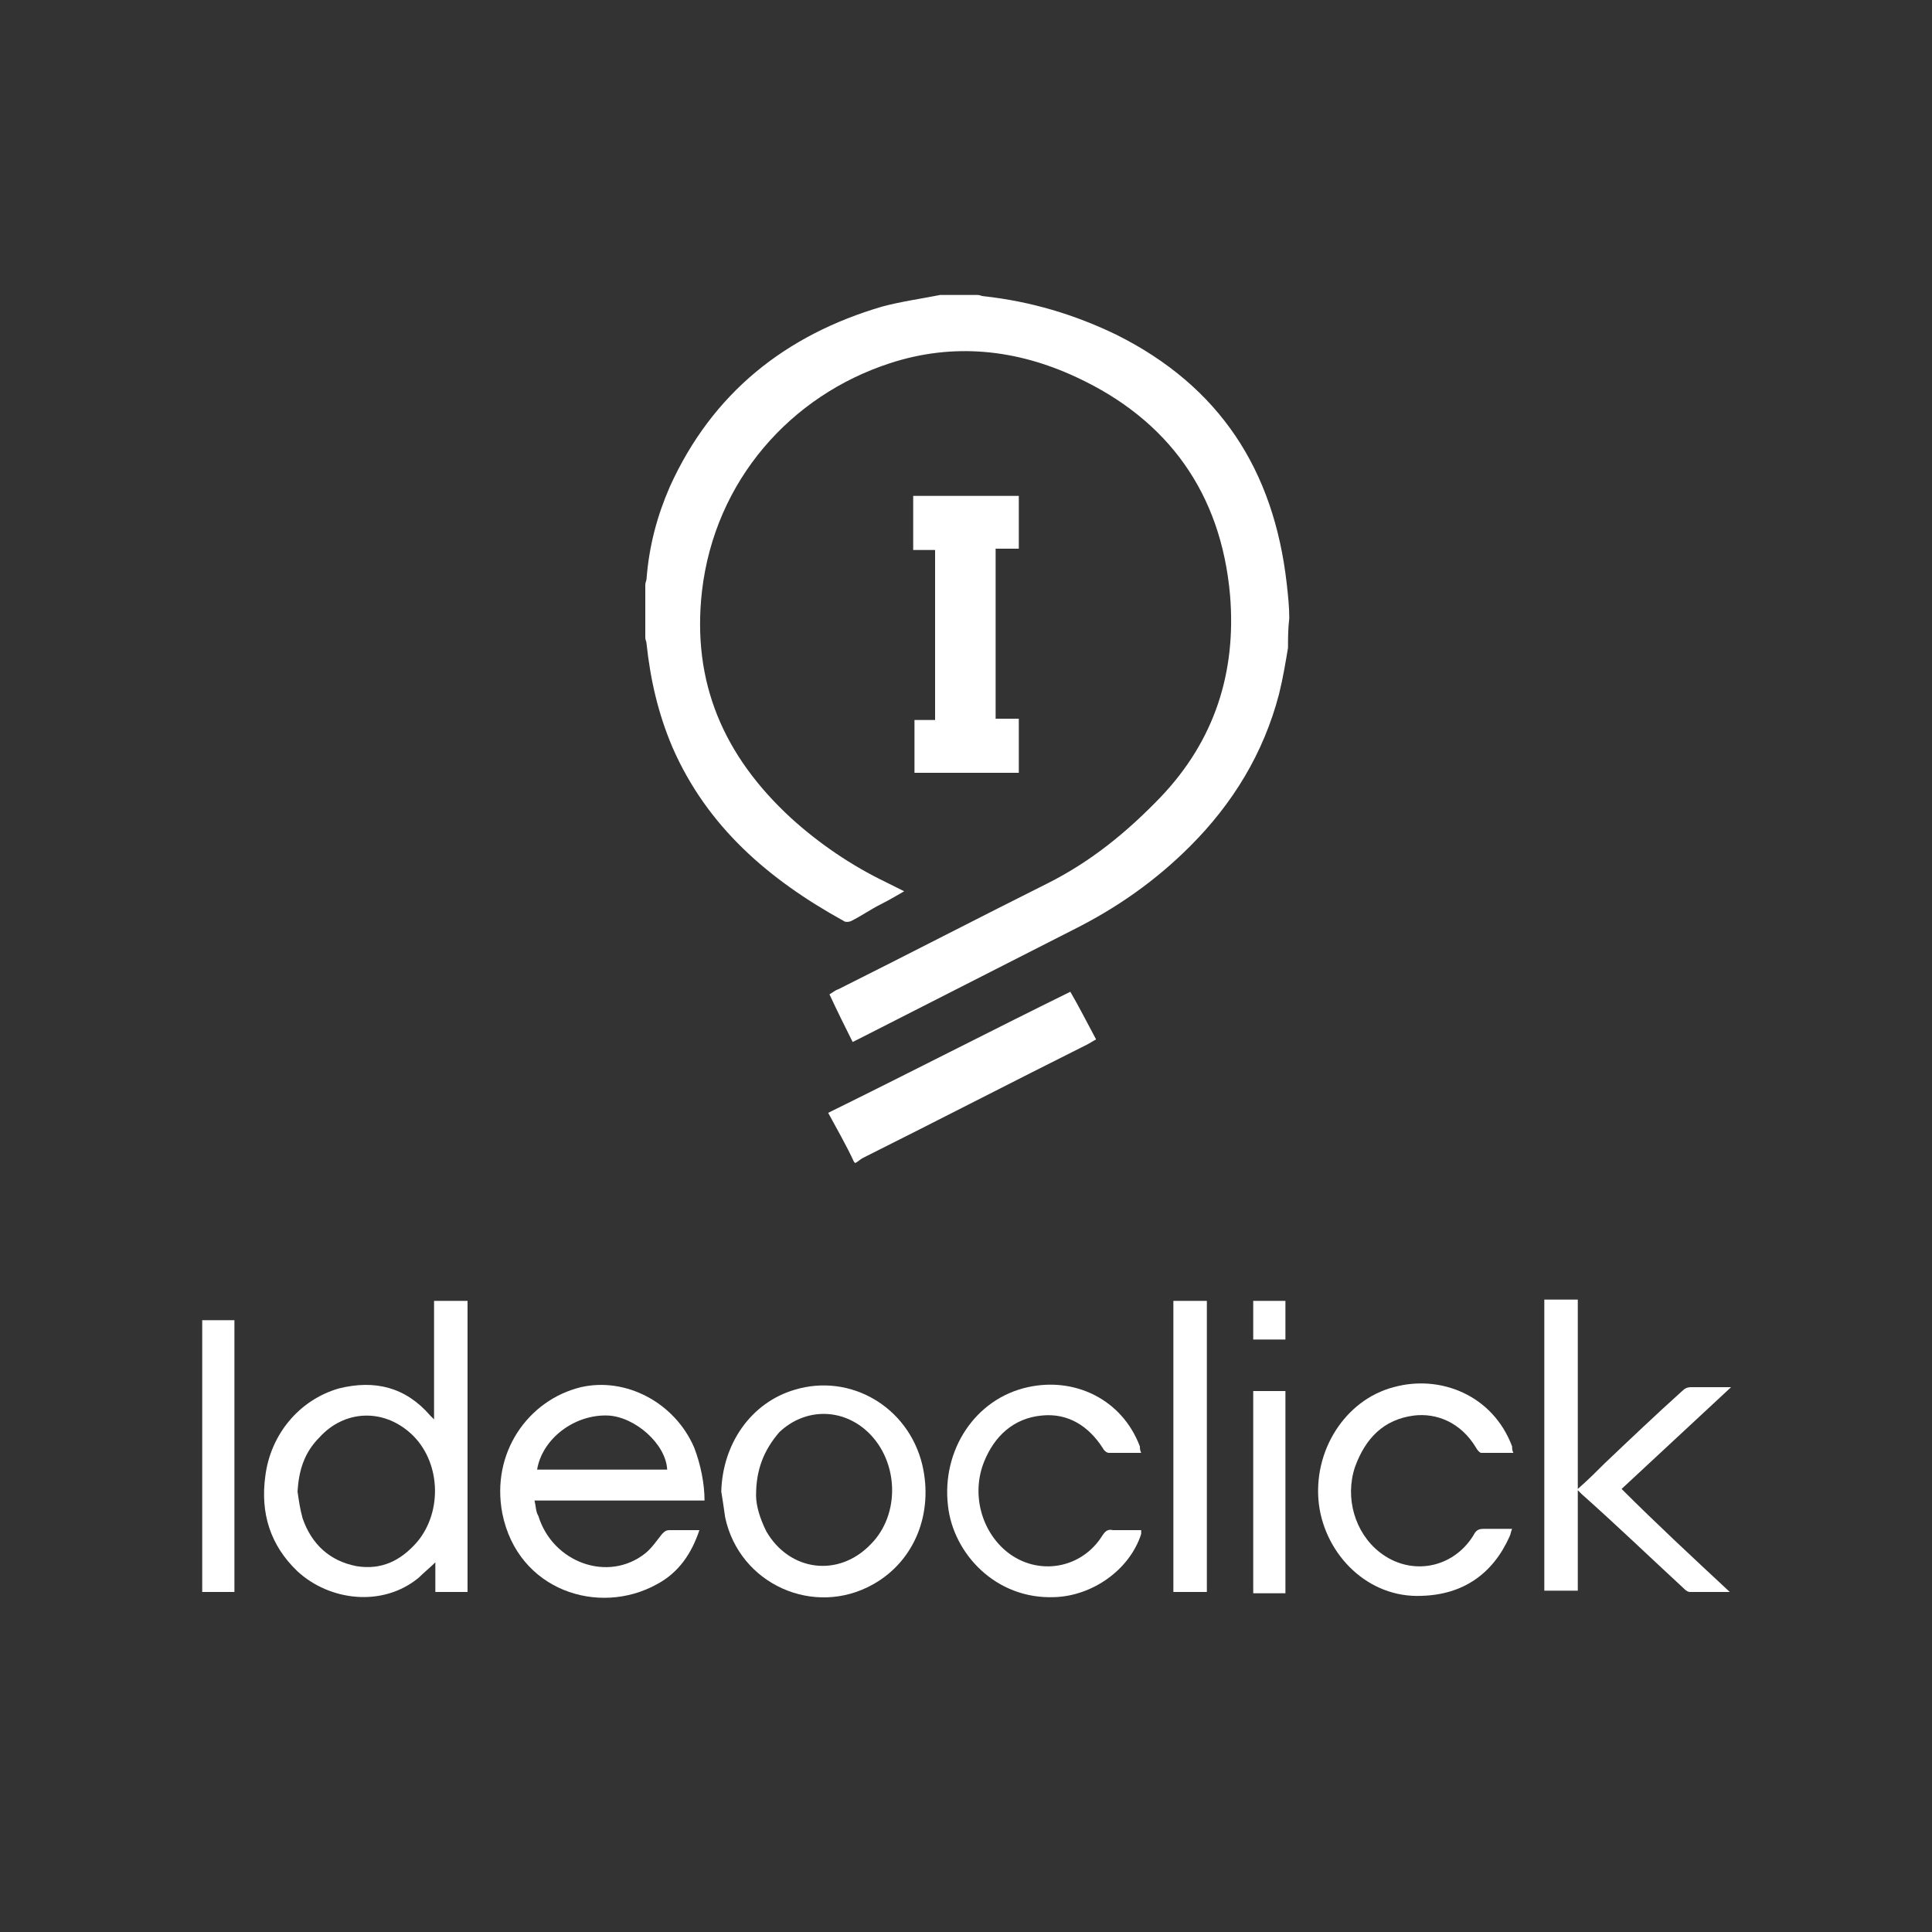 <?xml version="1.0" encoding="utf-8"?>
<!-- Generator: Adobe Illustrator 19.0.0, SVG Export Plug-In . SVG Version: 6.00 Build 0)  -->
<svg version="1.1" id="Layer_1" xmlns="http://www.w3.org/2000/svg" xmlns:xlink="http://www.w3.org/1999/xlink" x="0px" y="0px"
	 viewBox="0 0 150 150" style="enable-background:new 0 0 150 150;" xml:space="preserve">
<rect x="0" y="0" width="150" height="150" fill="#333333" stroke="none"/>
<style type="text/css">
	.st0{fill:#FFFFFF;}
</style>
<g>
	<path class="st0" d="M100,50.3c-0.2,1.2-0.4,2.4-0.7,3.6c-1.2,4.6-3.6,8.5-6.9,11.8c-2.7,2.7-5.7,4.8-9.1,6.5
		c-5.5,2.8-11,5.6-16.5,8.4c-0.2,0.1-0.4,0.2-0.6,0.3c-0.6-1.2-1.2-2.4-1.8-3.7c0.2-0.1,0.4-0.3,0.7-0.4c5.4-2.7,10.8-5.5,16.2-8.2
		c3.4-1.7,6.2-4,8.8-6.7c4.2-4.4,5.9-9.7,5.4-15.7c-0.7-7.9-4.8-13.6-11.9-16.9c-4.7-2.2-9.6-2.7-14.5-1.1
		c-7.7,2.5-13.6,9.1-14.6,17.7c-0.8,7.1,1.7,12.8,6.9,17.6c2.2,2,4.7,3.7,7.4,5c0.4,0.2,0.8,0.4,1.4,0.7c-0.7,0.4-1.2,0.7-1.8,1
		c-0.8,0.4-1.5,0.9-2.3,1.3c-0.2,0.1-0.5,0.1-0.6,0c-5.8-3.2-10.6-7.3-13.3-13.5c-1.1-2.6-1.7-5.2-2-8c0-0.2-0.1-0.3-0.1-0.5
		c0-1.4,0-2.7,0-4.1c0-0.2,0.1-0.3,0.1-0.5c0.2-2.5,0.8-4.8,1.8-7.1c3.3-7.3,9-11.8,16.5-14c1.5-0.4,3-0.6,4.5-0.9c1,0,1.9,0,2.9,0
		c0.2,0,0.3,0.1,0.5,0.1c3.6,0.4,7,1.4,10.3,3c8,4,12.2,10.5,13.2,19.3c0.1,0.9,0.2,1.8,0.2,2.7C100,48.8,100,49.6,100,50.3z"/>
	<path class="st0" d="M66.3,90.2c-0.6-1.3-1.3-2.5-2-3.8c6.3-3.1,12.5-6.3,18.8-9.4c0.7,1.2,1.3,2.4,2,3.7c-0.2,0.1-0.5,0.3-0.7,0.4
		c-5.8,2.9-11.6,5.9-17.4,8.8c-0.2,0.1-0.4,0.3-0.6,0.4C66.3,90.2,66.3,90.2,66.3,90.2z"/>
	<path class="st0" d="M79.1,38.5c0,1.4,0,2.7,0,4.1c-0.6,0-1.2,0-1.8,0c0,4.4,0,8.8,0,13.2c0.6,0,1.2,0,1.8,0c0,1.4,0,2.8,0,4.2
		c-2.7,0-5.4,0-8.1,0c0-1.4,0-2.7,0-4.1c0.5,0,1.1,0,1.6,0c0-4.4,0-8.7,0-13.2c-0.5,0-1.1,0-1.7,0c0-1.4,0-2.8,0-4.2
		C73.7,38.5,76.4,38.5,79.1,38.5z"/>
</g>
<g>
	<path class="st0" d="M33.7,110.2c0-3.1,0-6.2,0-9.2c0.9,0,1.7,0,2.6,0c0,7.5,0,15.1,0,22.6c-0.8,0-1.6,0-2.5,0c0-0.8,0-1.5,0-2.3
		c-0.4,0.4-0.9,0.8-1.3,1.2c-2.8,2.3-6.9,1.8-9.4-0.5c-2.1-2-2.9-4.5-2.5-7.4c0.4-3.2,2.6-5.9,5.7-6.8c2.8-0.7,5.2-0.1,7.1,2.1
		C33.5,110,33.6,110.1,33.7,110.2z M23.1,115.8c0.1,0.7,0.2,1.4,0.4,2.1c0.7,2,2.1,3.3,4.2,3.7c1.9,0.3,3.4-0.4,4.7-1.9
		c2-2.4,1.8-6.3-0.5-8.4c-2.2-2-5.2-1.8-7.1,0.3C23.6,112.8,23.2,114.2,23.1,115.8z"/>
	<path class="st0" d="M54.7,116.5c-4.4,0-8.7,0-13.2,0c0.1,0.4,0.1,0.9,0.3,1.2c1.1,3.6,5.4,5.2,8.3,2.9c0.5-0.4,0.9-1,1.3-1.5
		c0.2-0.2,0.3-0.3,0.6-0.3c0.8,0,1.5,0,2.3,0c-0.6,1.8-1.6,3.3-3.3,4.2c-4.5,2.5-10.8,0.5-12-5.5c-0.9-4.7,2-8.8,6.1-9.8
		c3.5-0.8,7.3,1.2,8.8,4.7C54.4,113.7,54.7,115.2,54.7,116.5z M41.7,114.1c3.4,0,6.7,0,10.1,0c-0.1-2-2.5-4.1-4.6-4.2
		C44.6,109.8,42.1,111.7,41.7,114.1z"/>
	<path class="st0" d="M134.3,123.6c-1.2,0-2.1,0-3.1,0c-0.2,0-0.4-0.2-0.5-0.3c-2.6-2.4-5.2-4.9-7.9-7.3c-0.1-0.1-0.1-0.1-0.3-0.3
		c0,2.7,0,5.2,0,7.8c-0.9,0-1.7,0-2.6,0c0-7.5,0-15,0-22.6c0.8,0,1.7,0,2.6,0c0,4.8,0,9.7,0,14.7c0.8-0.7,1.5-1.4,2.1-2
		c2-1.9,4-3.8,6-5.6c0.2-0.2,0.4-0.3,0.7-0.3c1,0,2,0,3.1,0c-2.9,2.7-5.7,5.3-8.5,7.9C128.6,118.3,131.4,120.9,134.3,123.6z"/>
	<path class="st0" d="M56,115.8c0.1-3.7,2.3-6.9,5.7-7.9c4.3-1.3,8.8,1.3,9.9,5.8c0.9,3.8-0.6,7.5-3.8,9.3c-4.6,2.6-10.4,0-11.5-5.2
		C56.2,117.1,56.1,116.4,56,115.8z M58.7,116.1c0,0.8,0.3,1.8,0.8,2.8c1.8,3.1,5.6,3.6,8.1,1c2.3-2.3,2.2-6.4-0.2-8.7
		c-2-1.9-4.9-1.9-6.9,0C59.3,112.6,58.7,114.1,58.7,116.1z"/>
	<path class="st0" d="M88.6,112.8c-0.9,0-1.7,0-2.5,0c-0.2,0-0.4-0.2-0.5-0.4c-1.1-1.7-2.7-2.7-4.7-2.5c-2.2,0.2-3.7,1.6-4.5,3.6
		c-1,2.5-0.2,5.4,1.8,7c2.4,1.9,5.8,1.3,7.4-1.3c0.2-0.3,0.4-0.5,0.8-0.4c0.7,0,1.4,0,2.2,0c0,0.1,0,0.2,0,0.3
		c-0.9,2.8-3.8,4.8-6.7,4.9c-4.6,0.2-7.9-3.4-8.3-7.1c-0.5-4.3,2.1-8.3,6.2-9.2c3.6-0.8,7.3,0.9,8.7,4.6
		C88.5,112.4,88.5,112.6,88.6,112.8z"/>
	<path class="st0" d="M117.5,112.8c-0.9,0-1.7,0-2.5,0c-0.1,0-0.3-0.2-0.4-0.4c-1.2-2-3.1-2.7-4.8-2.5c-2.4,0.3-3.8,1.8-4.6,4
		c-0.8,2.4,0,5.1,1.9,6.6c2.4,1.9,5.7,1.3,7.3-1.3c0.2-0.4,0.4-0.5,0.8-0.5c0.7,0,1.4,0,2.2,0c-0.1,0.2-0.1,0.4-0.2,0.6
		c-1.3,2.9-3.6,4.5-6.8,4.6c-4.2,0.2-7.5-3.2-8-7.1c-0.5-4.1,2-8.1,5.8-9.1c3.6-1,7.7,0.6,9.2,4.6
		C117.4,112.5,117.4,112.6,117.5,112.8z"/>
	<path class="st0" d="M93.7,123.6c-0.9,0-1.7,0-2.6,0c0-7.5,0-15.1,0-22.6c0.8,0,1.7,0,2.6,0C93.7,108.5,93.7,116,93.7,123.6z"/>
	<path class="st0" d="M15.7,102.5c0.8,0,1.6,0,2.5,0c0,7,0,14.1,0,21.1c-0.8,0-1.6,0-2.5,0C15.7,116.6,15.7,109.6,15.7,102.5z"/>
	<path class="st0" d="M97.3,108c0.8,0,1.6,0,2.5,0c0,5.2,0,10.4,0,15.7c-0.4,0-0.8,0-1.3,0c-0.4,0-0.8,0-1.2,0
		C97.3,118.4,97.3,113.2,97.3,108z"/>
	<path class="st0" d="M99.8,101c0,1,0,2,0,3c-0.8,0-1.6,0-2.5,0c0-1,0-1.9,0-3C98.1,101,98.9,101,99.8,101z"/>
</g>
</svg>
